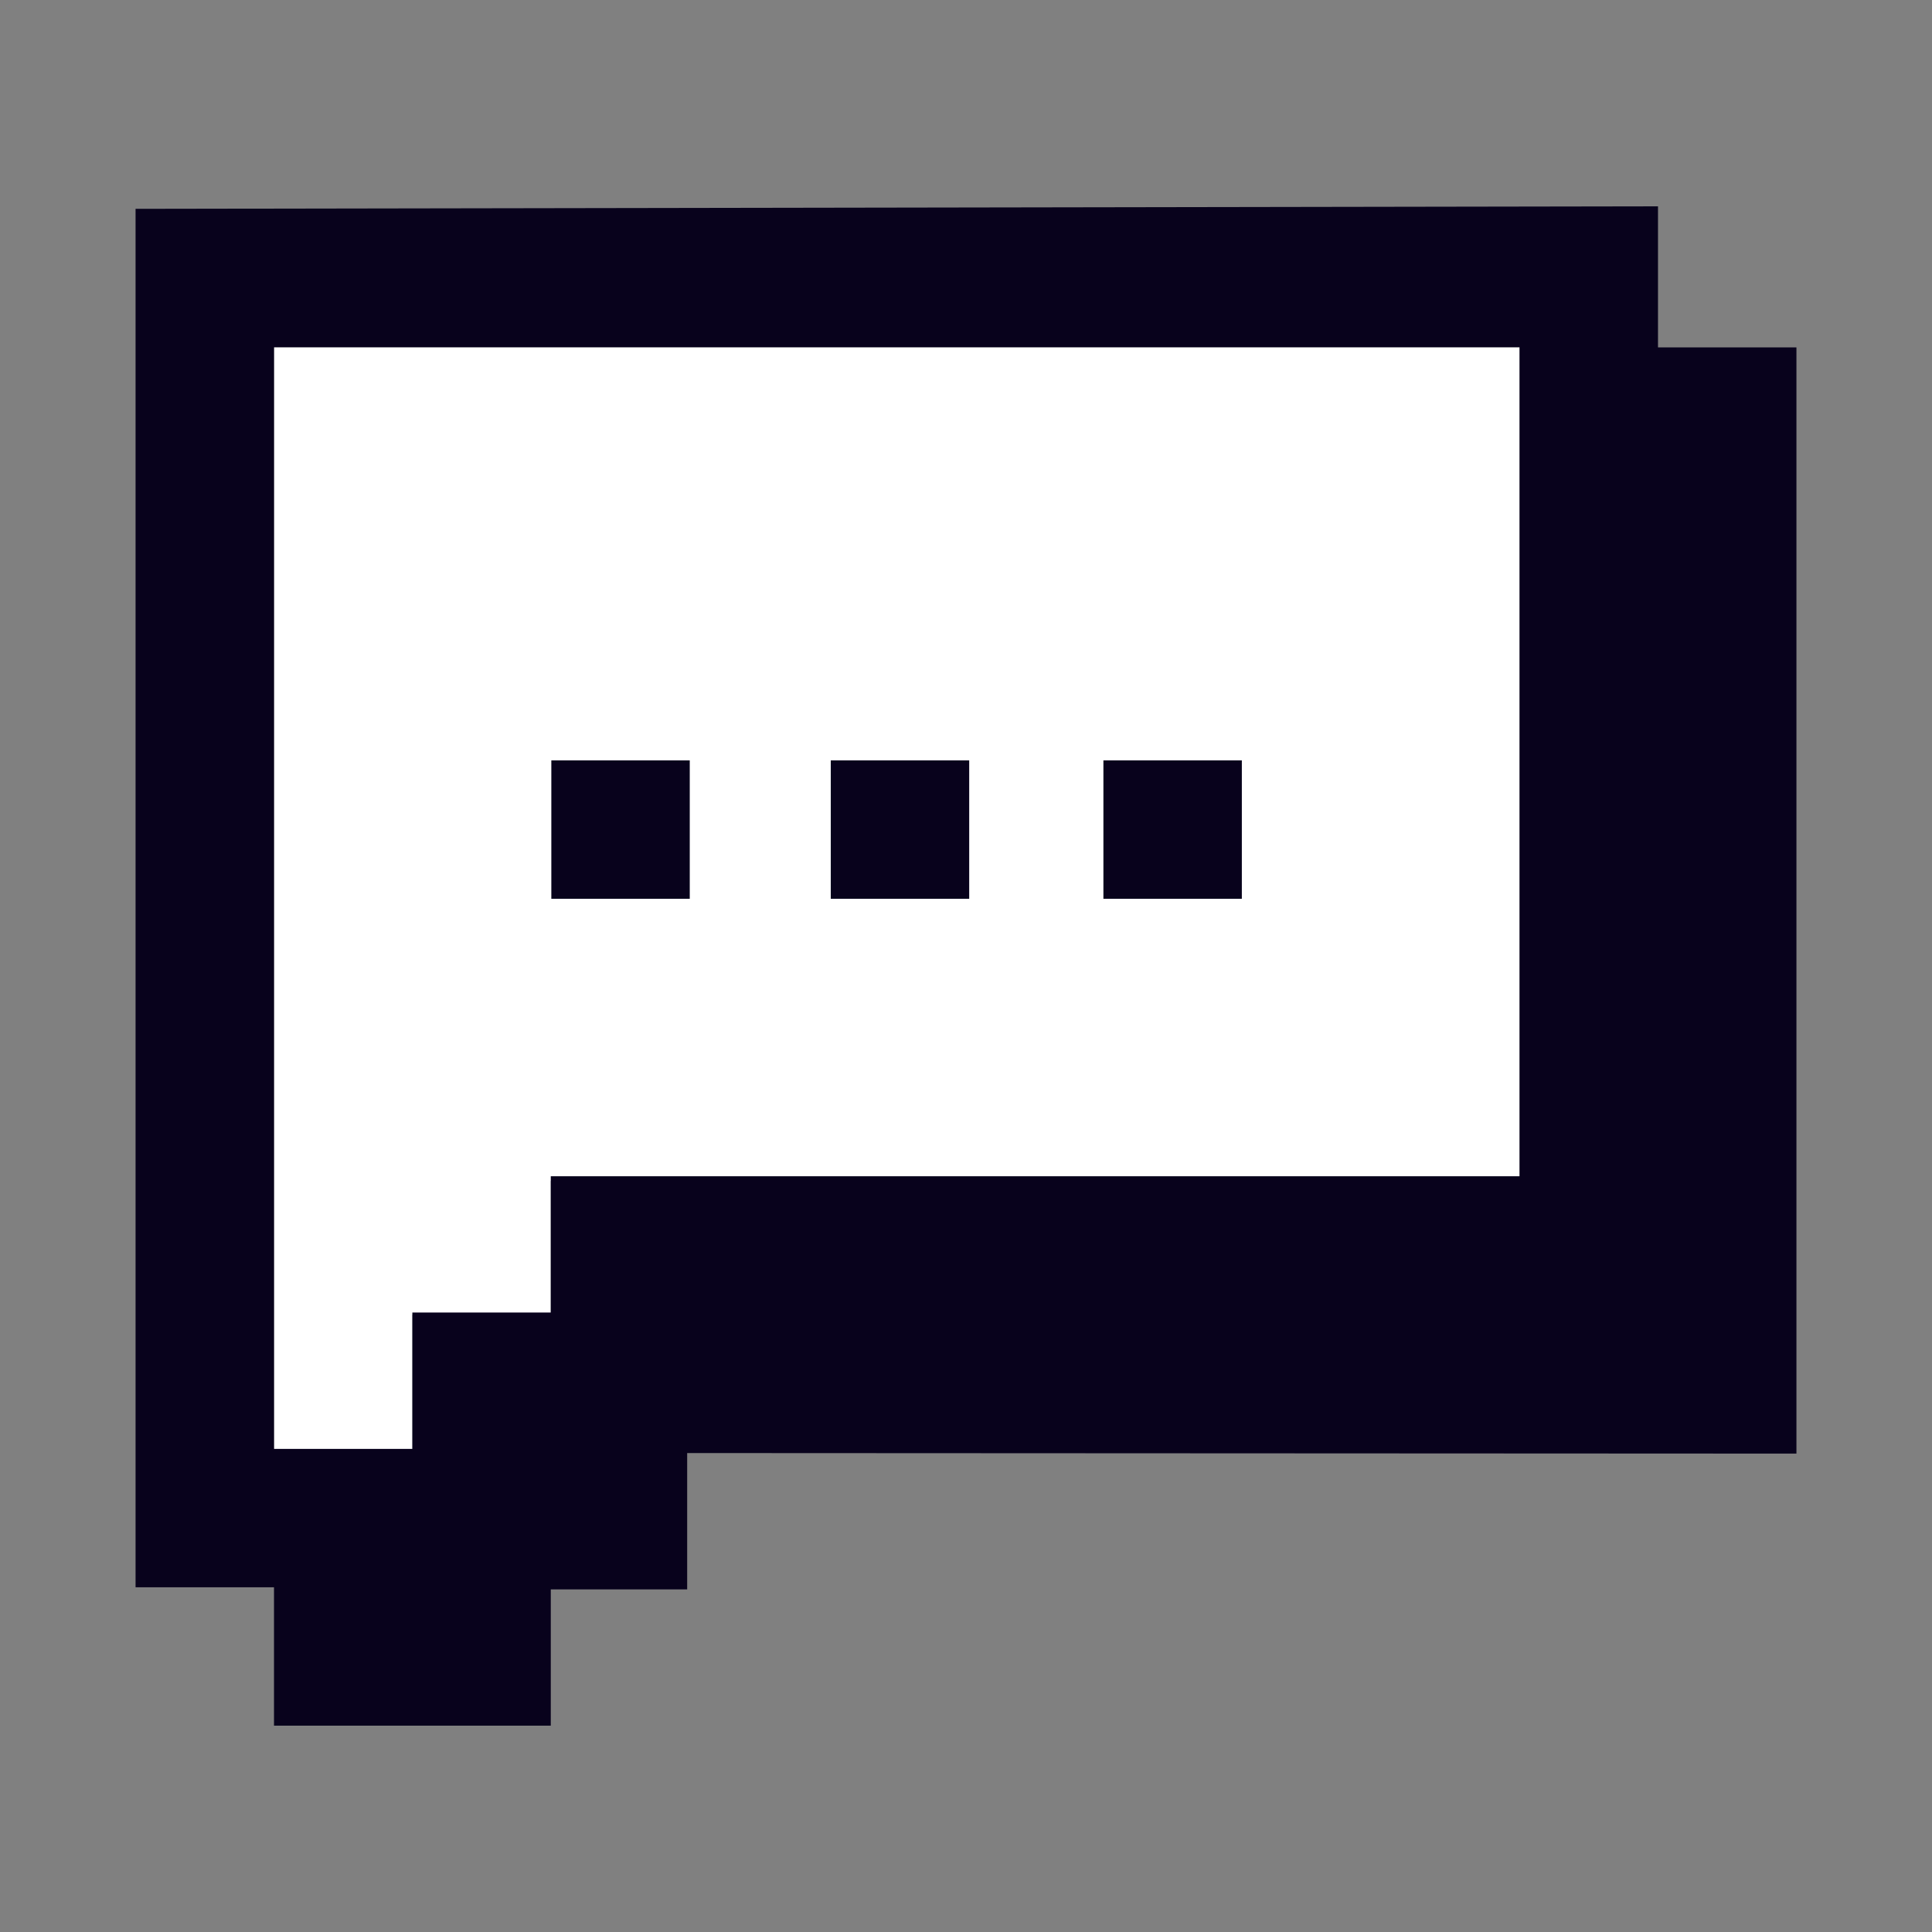 <?xml version="1.0" encoding="UTF-8"?>
<svg xmlns="http://www.w3.org/2000/svg" version="1.1" viewBox="0 0 283.46 283.46">
  <rect x="0" y="0" width="283.46" height="283.46" fill="#808080" stroke="none"/>
  <defs>
    <style>
      .cls-1 {
        fill: #fff;
      }

      .cls-2 {
        fill: #08021c;
      }
    </style>
  </defs>
  <!-- Generator: Adobe Illustrator 28.6.0, SVG Export Plug-In . SVG Version: 1.1.0 Build 552)  -->
  <g>
    <g id="Layer_1">
      <g id="Layer_1-2" data-name="Layer_1">
        <polygon class="cls-1" points="40.2 212.58 40.2 50.95 222.95 50.95 222.95 173.27 80.81 173.27 80.81 192.88 60.51 192.88 60.51 232.88 40.2 212.58"/>
        <g>
          <path class="cls-2" d="M243.26,50.97h0v-20.7l-223.37.37v202.24h20.31v20.31h40.61v-20h20.01v-20l162.75.08V50.97h-20.31ZM40.2,212.57v-40.6h0v-60.41h0v-20.3h0v-40.31h182.75v47.05h0v53.66h0v20.92H80.81v19.99h-20.31v20.01h-20.3Z"/>
          <rect class="cls-2" x="80.89" y="111.56" width="20.31" height="20.31"/>
          <rect class="cls-2" x="121.89" y="111.56" width="20.31" height="20.31"/>
          <rect class="cls-2" x="161.89" y="111.56" width="20.31" height="20.31"/>
        </g>
      </g>
    </g>
  </g>
</svg>